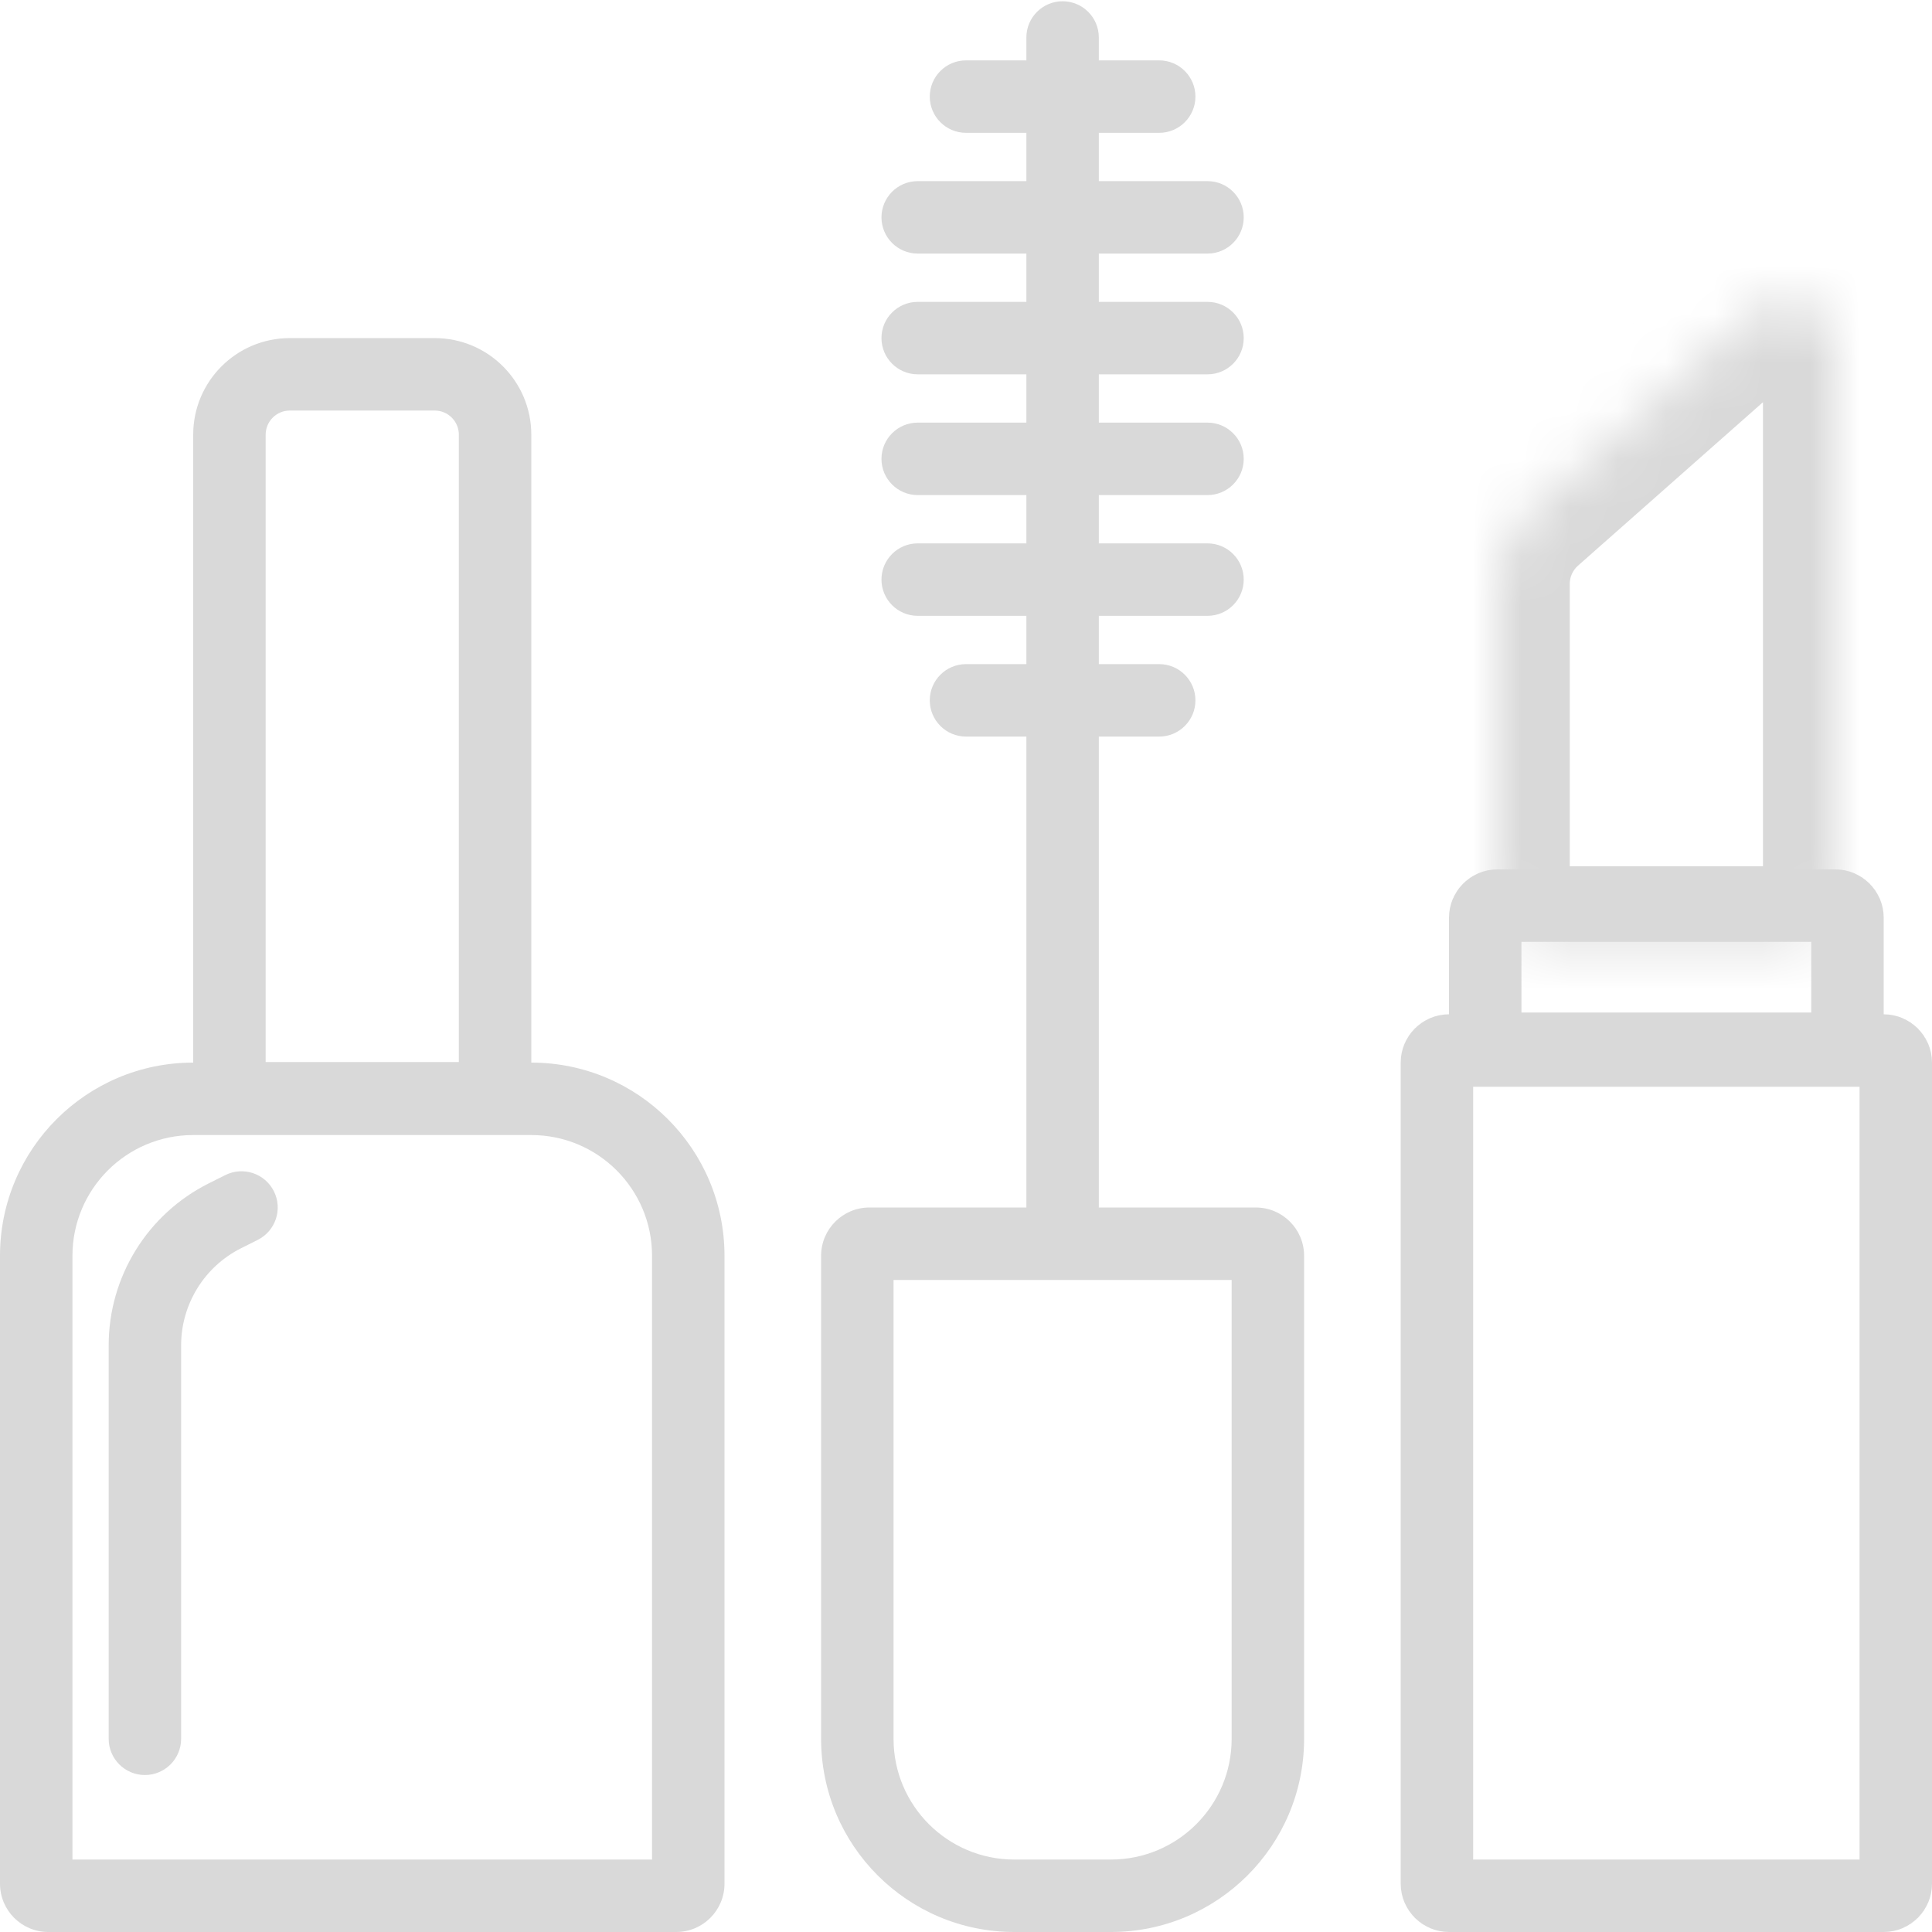 <svg width="40" height="40" viewBox="0 0 40 40" fill="none" xmlns="http://www.w3.org/2000/svg">
<path fill-rule="evenodd" clip-rule="evenodd" d="M11 23.5H4C2.619 23.5 1.5 24.619 1.5 26V38.5H13.5V26C13.5 24.619 12.381 23.5 11 23.5ZM4 22C1.791 22 0 23.791 0 26V39C0 39.552 0.448 40 1 40H14C14.552 40 15 39.552 15 39V26C15 23.791 13.209 22 11 22H4Z" fill="#D9D9D9"/>
<path fill-rule="evenodd" clip-rule="evenodd" d="M21 38.5L23 38.5C24.381 38.5 25.5 37.381 25.5 36L25.5 26.5L18.5 26.5L18.5 36C18.5 37.381 19.619 38.5 21 38.5ZM23 40C25.209 40 27 38.209 27 36L27 26C27 25.448 26.552 25 26 25L18 25C17.448 25 17 25.448 17 26L17 36C17 38.209 18.791 40 21 40L23 40Z" fill="#D9D9D9"/>
<path fill-rule="evenodd" clip-rule="evenodd" d="M22 0.026C22.414 0.026 22.75 0.362 22.75 0.776L22.75 25C22.75 25.414 22.414 25.75 22 25.75C21.586 25.75 21.25 25.414 21.25 25L21.25 0.776C21.25 0.362 21.586 0.026 22 0.026Z" fill="#D9D9D9"/>
<path d="M30 21.75H39C39.138 21.75 39.25 21.862 39.25 22V39C39.25 39.138 39.138 39.25 39 39.25H30C29.862 39.25 29.75 39.138 29.75 39V22C29.75 21.862 29.862 21.75 30 21.75Z" stroke="#D9D9D9" stroke-width="1.5"/>
<path d="M31 18.75H38C38.138 18.75 38.25 18.862 38.25 19V21.463C38.25 21.601 38.138 21.713 38 21.713H31C30.862 21.713 30.75 21.601 30.75 21.463V19C30.75 18.862 30.862 18.75 31 18.75Z" stroke="#D9D9D9" stroke-width="1.5"/>
<mask id="path-6-inside-1_382_2658" fill="white">
<path d="M31 12.088C31 11.515 31.246 10.969 31.676 10.589L36.338 6.469C36.983 5.899 38 6.357 38 7.218V18.435C38 18.987 37.552 19.435 37 19.435H32C31.448 19.435 31 18.987 31 18.435V12.088Z"/>
</mask>
<path d="M36.338 6.469L35.344 5.345L36.338 6.469ZM32.669 11.713L37.331 7.593L35.344 5.345L30.682 9.465L32.669 11.713ZM36.5 7.218V18.435H39.5V7.218H36.5ZM37 17.935H32V20.935H37V17.935ZM32.5 18.435V12.088H29.5V18.435H32.5ZM32 17.935C32.276 17.935 32.5 18.159 32.5 18.435H29.5C29.5 19.816 30.619 20.935 32 20.935V17.935ZM36.5 18.435C36.5 18.159 36.724 17.935 37 17.935V20.935C38.381 20.935 39.5 19.816 39.5 18.435H36.5ZM37.331 7.593C37.008 7.878 36.5 7.649 36.5 7.218H39.5C39.5 5.065 36.958 3.919 35.344 5.345L37.331 7.593ZM30.682 9.465C29.93 10.13 29.5 11.085 29.5 12.088H32.5C32.5 11.945 32.562 11.808 32.669 11.713L30.682 9.465Z" fill="#D9D9D9" mask="url(#path-6-inside-1_382_2658)"/>
<path fill-rule="evenodd" clip-rule="evenodd" d="M9 8.5H6C5.724 8.5 5.5 8.724 5.5 9V21.988H9.5V9C9.5 8.724 9.276 8.5 9 8.5ZM6 7C4.895 7 4 7.895 4 9V23.488H11V9C11 7.895 10.105 7 9 7H6Z" fill="#D9D9D9"/>
<path fill-rule="evenodd" clip-rule="evenodd" d="M5.671 24.665C5.856 25.035 5.706 25.486 5.335 25.671L4.994 25.842C4.232 26.223 3.75 27.002 3.75 27.854V36C3.75 36.414 3.414 36.75 3 36.75C2.586 36.75 2.25 36.414 2.25 36V27.854C2.25 26.434 3.053 25.135 4.323 24.5L4.665 24.329C5.035 24.144 5.486 24.294 5.671 24.665Z" fill="#D9D9D9"/>
<path fill-rule="evenodd" clip-rule="evenodd" d="M19.25 2C19.25 1.586 19.586 1.25 20 1.25H24C24.414 1.25 24.75 1.586 24.75 2C24.75 2.414 24.414 2.75 24 2.75H20C19.586 2.75 19.25 2.414 19.25 2Z" fill="#D9D9D9"/>
<path fill-rule="evenodd" clip-rule="evenodd" d="M18.25 4.5C18.25 4.086 18.586 3.75 19 3.75H25C25.414 3.75 25.75 4.086 25.75 4.5C25.75 4.914 25.414 5.25 25 5.25H19C18.586 5.25 18.25 4.914 18.25 4.5Z" fill="#D9D9D9"/>
<path fill-rule="evenodd" clip-rule="evenodd" d="M18.25 7C18.25 6.586 18.586 6.25 19 6.25H25C25.414 6.25 25.75 6.586 25.75 7C25.75 7.414 25.414 7.75 25 7.75H19C18.586 7.75 18.25 7.414 18.25 7Z" fill="#D9D9D9"/>
<path fill-rule="evenodd" clip-rule="evenodd" d="M18.25 9.5C18.25 9.086 18.586 8.75 19 8.75H25C25.414 8.75 25.75 9.086 25.75 9.5C25.75 9.914 25.414 10.25 25 10.25H19C18.586 10.25 18.25 9.914 18.25 9.5Z" fill="#D9D9D9"/>
<path fill-rule="evenodd" clip-rule="evenodd" d="M18.25 12C18.25 11.586 18.586 11.25 19 11.25H25C25.414 11.25 25.75 11.586 25.75 12C25.75 12.414 25.414 12.75 25 12.75H19C18.586 12.75 18.25 12.414 18.25 12Z" fill="#D9D9D9"/>
<path fill-rule="evenodd" clip-rule="evenodd" d="M19.25 14.5C19.25 14.086 19.586 13.75 20 13.75H24C24.414 13.75 24.75 14.086 24.75 14.5C24.75 14.914 24.414 15.25 24 15.25H20C19.586 15.25 19.25 14.914 19.25 14.5Z" fill="#D9D9D9"/>
</svg>

